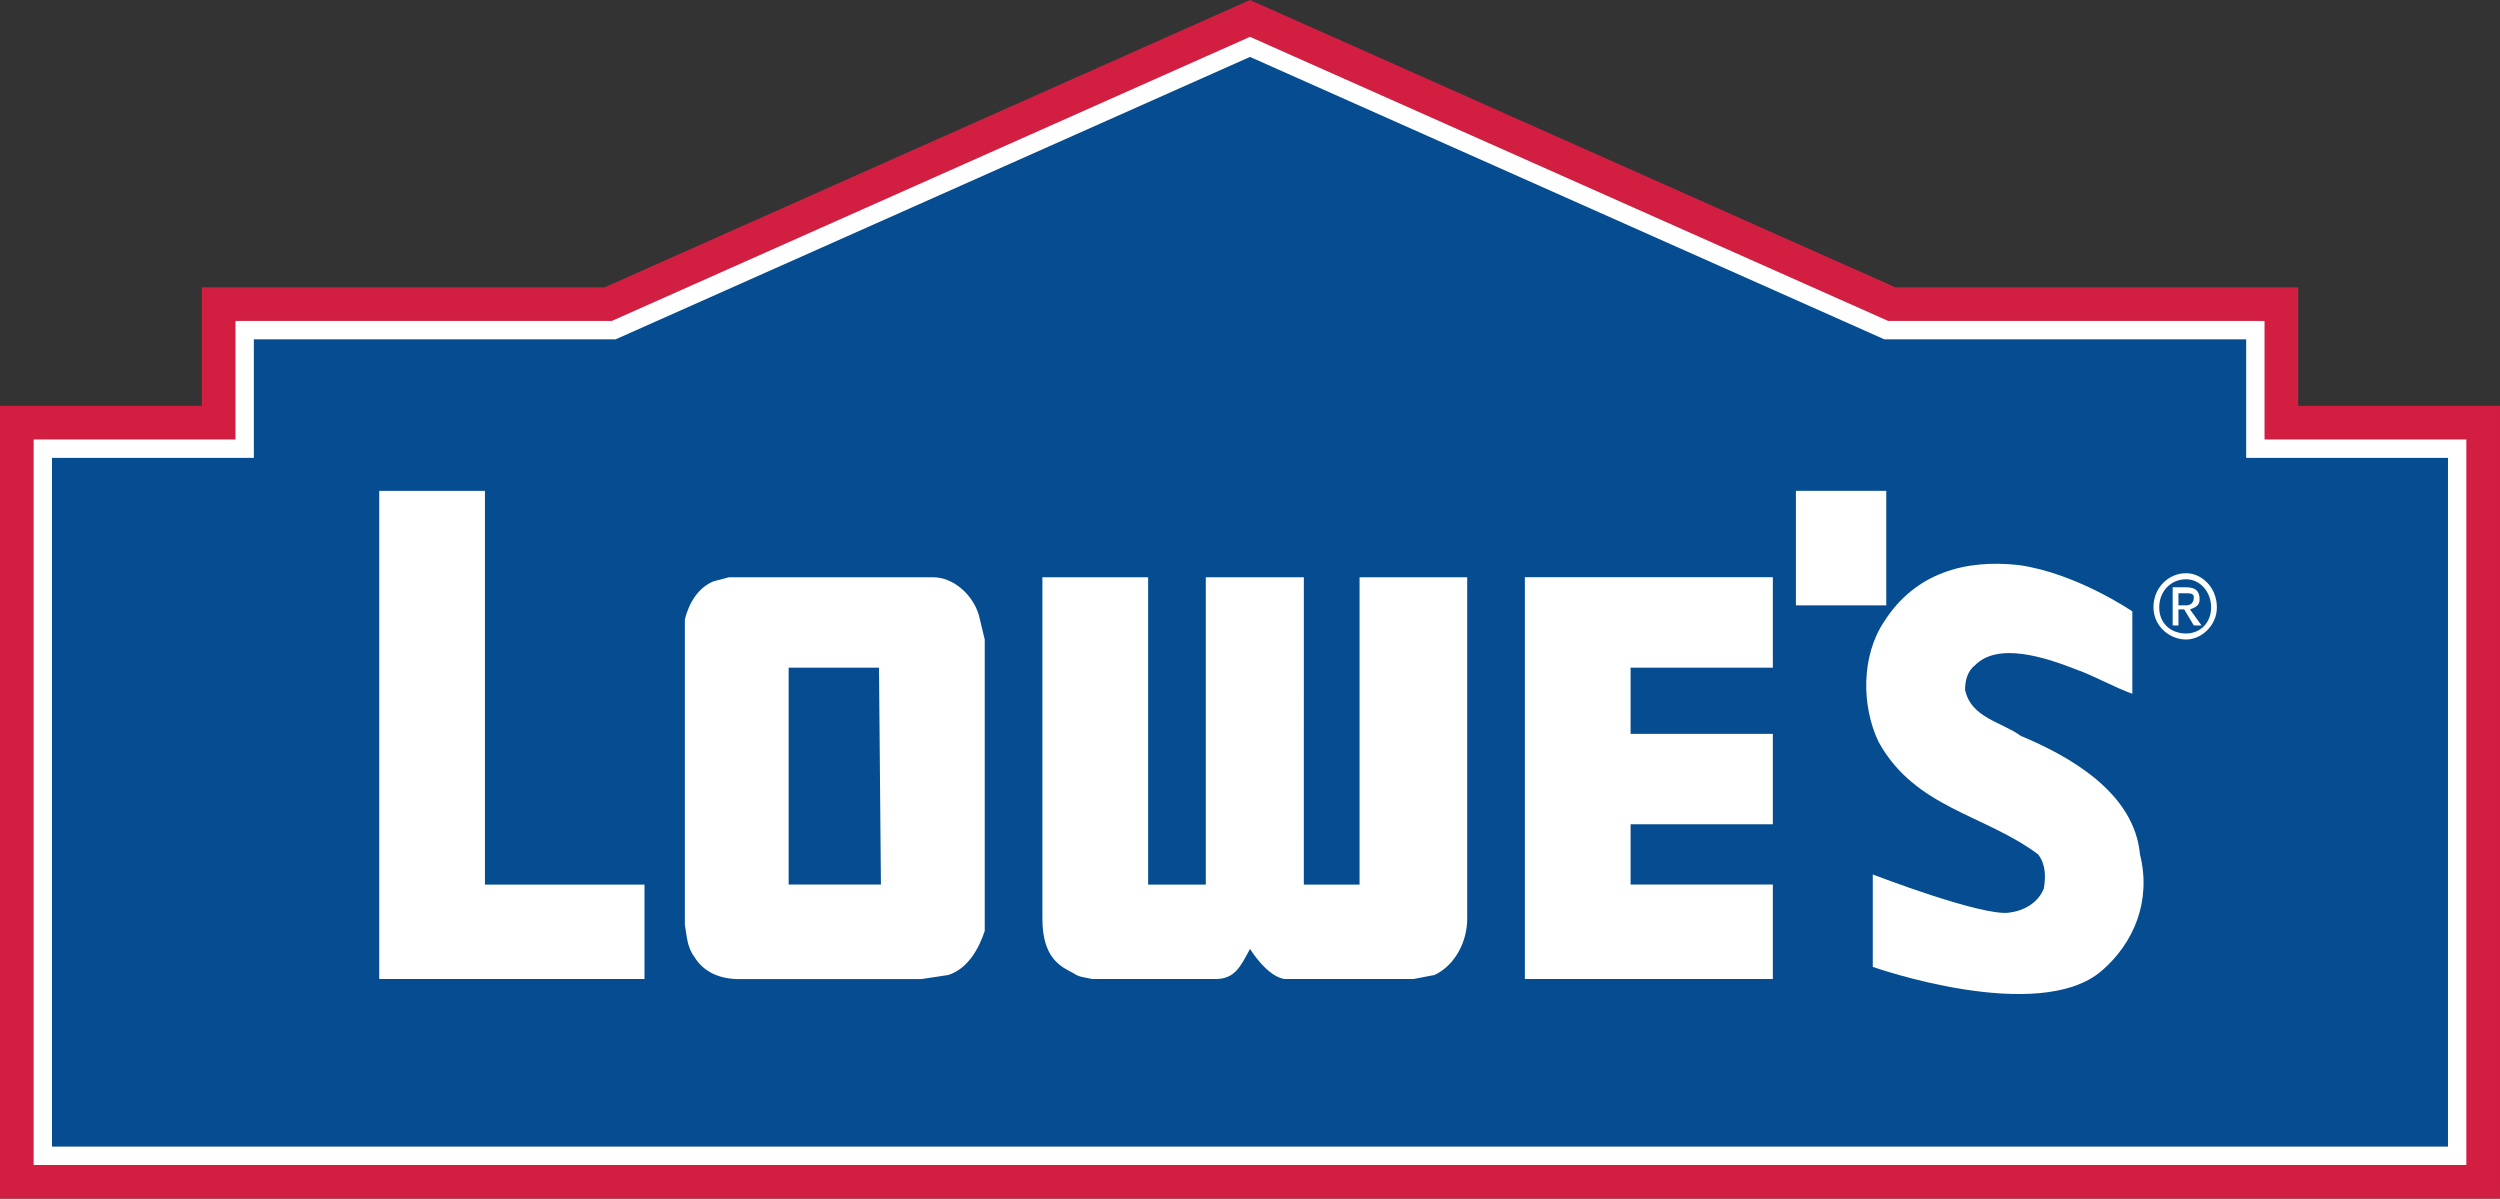 <?xml version="1.0" encoding="utf-8"?>
<!-- Generator: Adobe Illustrator 16.0.0, SVG Export Plug-In . SVG Version: 6.00 Build 0)  -->
<!DOCTYPE svg PUBLIC "-//W3C//DTD SVG 1.1//EN" "http://www.w3.org/Graphics/SVG/1.1/DTD/svg11.dtd">
<svg version="1.1" id="Layer_1" xmlns="http://www.w3.org/2000/svg" xmlns:xlink="http://www.w3.org/1999/xlink" x="0px" y="0px"
	 width="165.925px" height="79.553px" viewBox="317.416 260.298 165.925 79.553"
	 enable-background="new 317.416 260.298 165.925 79.553" xml:space="preserve">
<rect x="317.416" y="260.298" width="165.925" height="79.553" fill="#333333" stroke="none"/>
<g>
	<polygon fill="#054D90" points="400.378,263.409 442.607,282.209 467.104,282.209 467.104,290.076 480.498,290.076 
		480.498,337.008 320.258,337.008 320.258,290.076 333.653,290.076 333.653,282.209 358.149,282.209 	"/>
	<polygon fill="none" stroke="#D11E41" stroke-width="5.685" stroke-miterlimit="2.613" points="400.378,263.409 442.607,282.209 
		467.104,282.209 467.104,290.076 480.498,290.076 480.498,337.008 320.258,337.008 320.258,290.076 333.654,290.076 
		333.654,282.209 358.149,282.209 	"/>
	<polygon fill="#054D90" stroke="#FFFFFF" stroke-width="1.218" stroke-miterlimit="2.613" points="400.378,263.409 
		442.607,282.209 467.104,282.209 467.104,290.076 480.498,290.076 480.498,337.008 320.258,337.008 320.258,290.076 
		333.654,290.076 333.654,282.209 358.149,282.209 	"/>
	<path fill="#FFFFFF" d="M379.327,298.609c1.404,0,2.679,1.2,3.062,2.534l0.384,1.601v19.334c-0.384,1.198-1.148,2.532-2.425,2.932
		l-1.786,0.269h-12.119c-1.148,0-2.296-0.4-2.935-1.467c-0.51-0.666-0.51-1.468-0.638-2.133v-20.269
		c0.255-1.066,0.893-2.133,1.914-2.533l1.021-0.267H379.327L379.327,298.609z M375.755,304.609h-5.996c0,0,0,10,0,14.397
		c2.041,0,4.21,0,6.124,0L375.755,304.609L375.755,304.609z"/>
	<path fill="#FFFFFF" d="M349.601,292.875c0,0.267,0,25.867,0,26.132h10.59v6.269h-17.606v-32.4H349.601L349.601,292.875z"/>
	<polygon fill="#FFFFFF" points="442.607,292.875 442.607,300.476 436.61,300.476 436.61,292.875 	"/>
	<path fill="#FFFFFF" d="M458.938,300.875v5.466c-1.147-0.399-2.552-1.198-3.699-1.6c-2.041-0.802-5.23-1.867-6.763-0.269
		c-0.51,0.4-0.638,1.066-0.638,1.603c0.383,1.864,2.424,2.133,3.7,3.065c3.188,1.332,7.526,3.732,7.909,7.865
		c0.766,3.066-0.383,5.867-2.551,7.734c-4.212,3.6-15.184-0.268-15.184-0.268v-6.134c0,0,7.272,2.802,9.059,2.533
		c1.021-0.134,1.913-0.666,2.297-1.601c0.128-0.801,0.128-1.6-0.384-2.268c-3.57-2.666-8.165-3.066-10.589-7.467
		c-1.147-2.398-1.147-5.732,0.383-7.999c2.041-3.2,5.358-4.133,8.932-3.733C455.237,298.342,458.938,300.875,458.938,300.875
		L458.938,300.875z"/>
	<path fill="#FFFFFF" d="M403.95,319.008h3.7v-20.399h7.145v22.667c0,1.468-0.766,3.066-2.169,3.732l-1.403,0.268h-8.548
		c-0.894-0.133-1.786-1.2-2.297-2c-0.638,1.199-1.021,2-2.296,2c-1.403,0-5.486,0-8.165,0c-0.638-0.133-0.893-0.133-1.276-0.399
		c-0.766-0.399-2.041-0.935-2.041-3.601v-22.667h7.018v20.399h3.827v-20.399c2.297,0,4.338,0,6.507,0L403.95,319.008L403.95,319.008
		z"/>
	<path fill="#FFFFFF" d="M435.08,304.609h-9.441v4.397h9.441v6h-9.441c0,1.201,0,4,0,4h9.441v6.269h-16.458v-26.667h16.458V304.609
		L435.08,304.609z"/>
	<path fill="#FFFFFF" d="M460.341,300.609c0-1.333,1.021-2.268,2.169-2.268c1.021,0,2.041,0.933,2.041,2.268
		c0,1.199-1.021,2.133-2.041,2.133C461.361,302.742,460.341,301.809,460.341,300.609L460.341,300.609z M462.51,302.342
		c0.894,0,1.658-0.666,1.658-1.732c0-1.067-0.766-1.867-1.658-1.867c-1.021,0-1.786,0.8-1.786,1.867
		C460.724,301.676,461.489,302.342,462.51,302.342L462.51,302.342z M462,301.809h-0.384v-2.533h0.894c0.639,0,0.894,0.267,0.894,0.8
		c0,0.4-0.255,0.533-0.639,0.667l0.767,1.065h-0.512l-0.638-1.065H462V301.809L462,301.809z M462.51,300.476
		c0.255,0,0.51-0.133,0.51-0.534c0-0.267-0.255-0.267-0.51-0.267H462v0.8L462.51,300.476L462.51,300.476z"/>
</g>
</svg>
